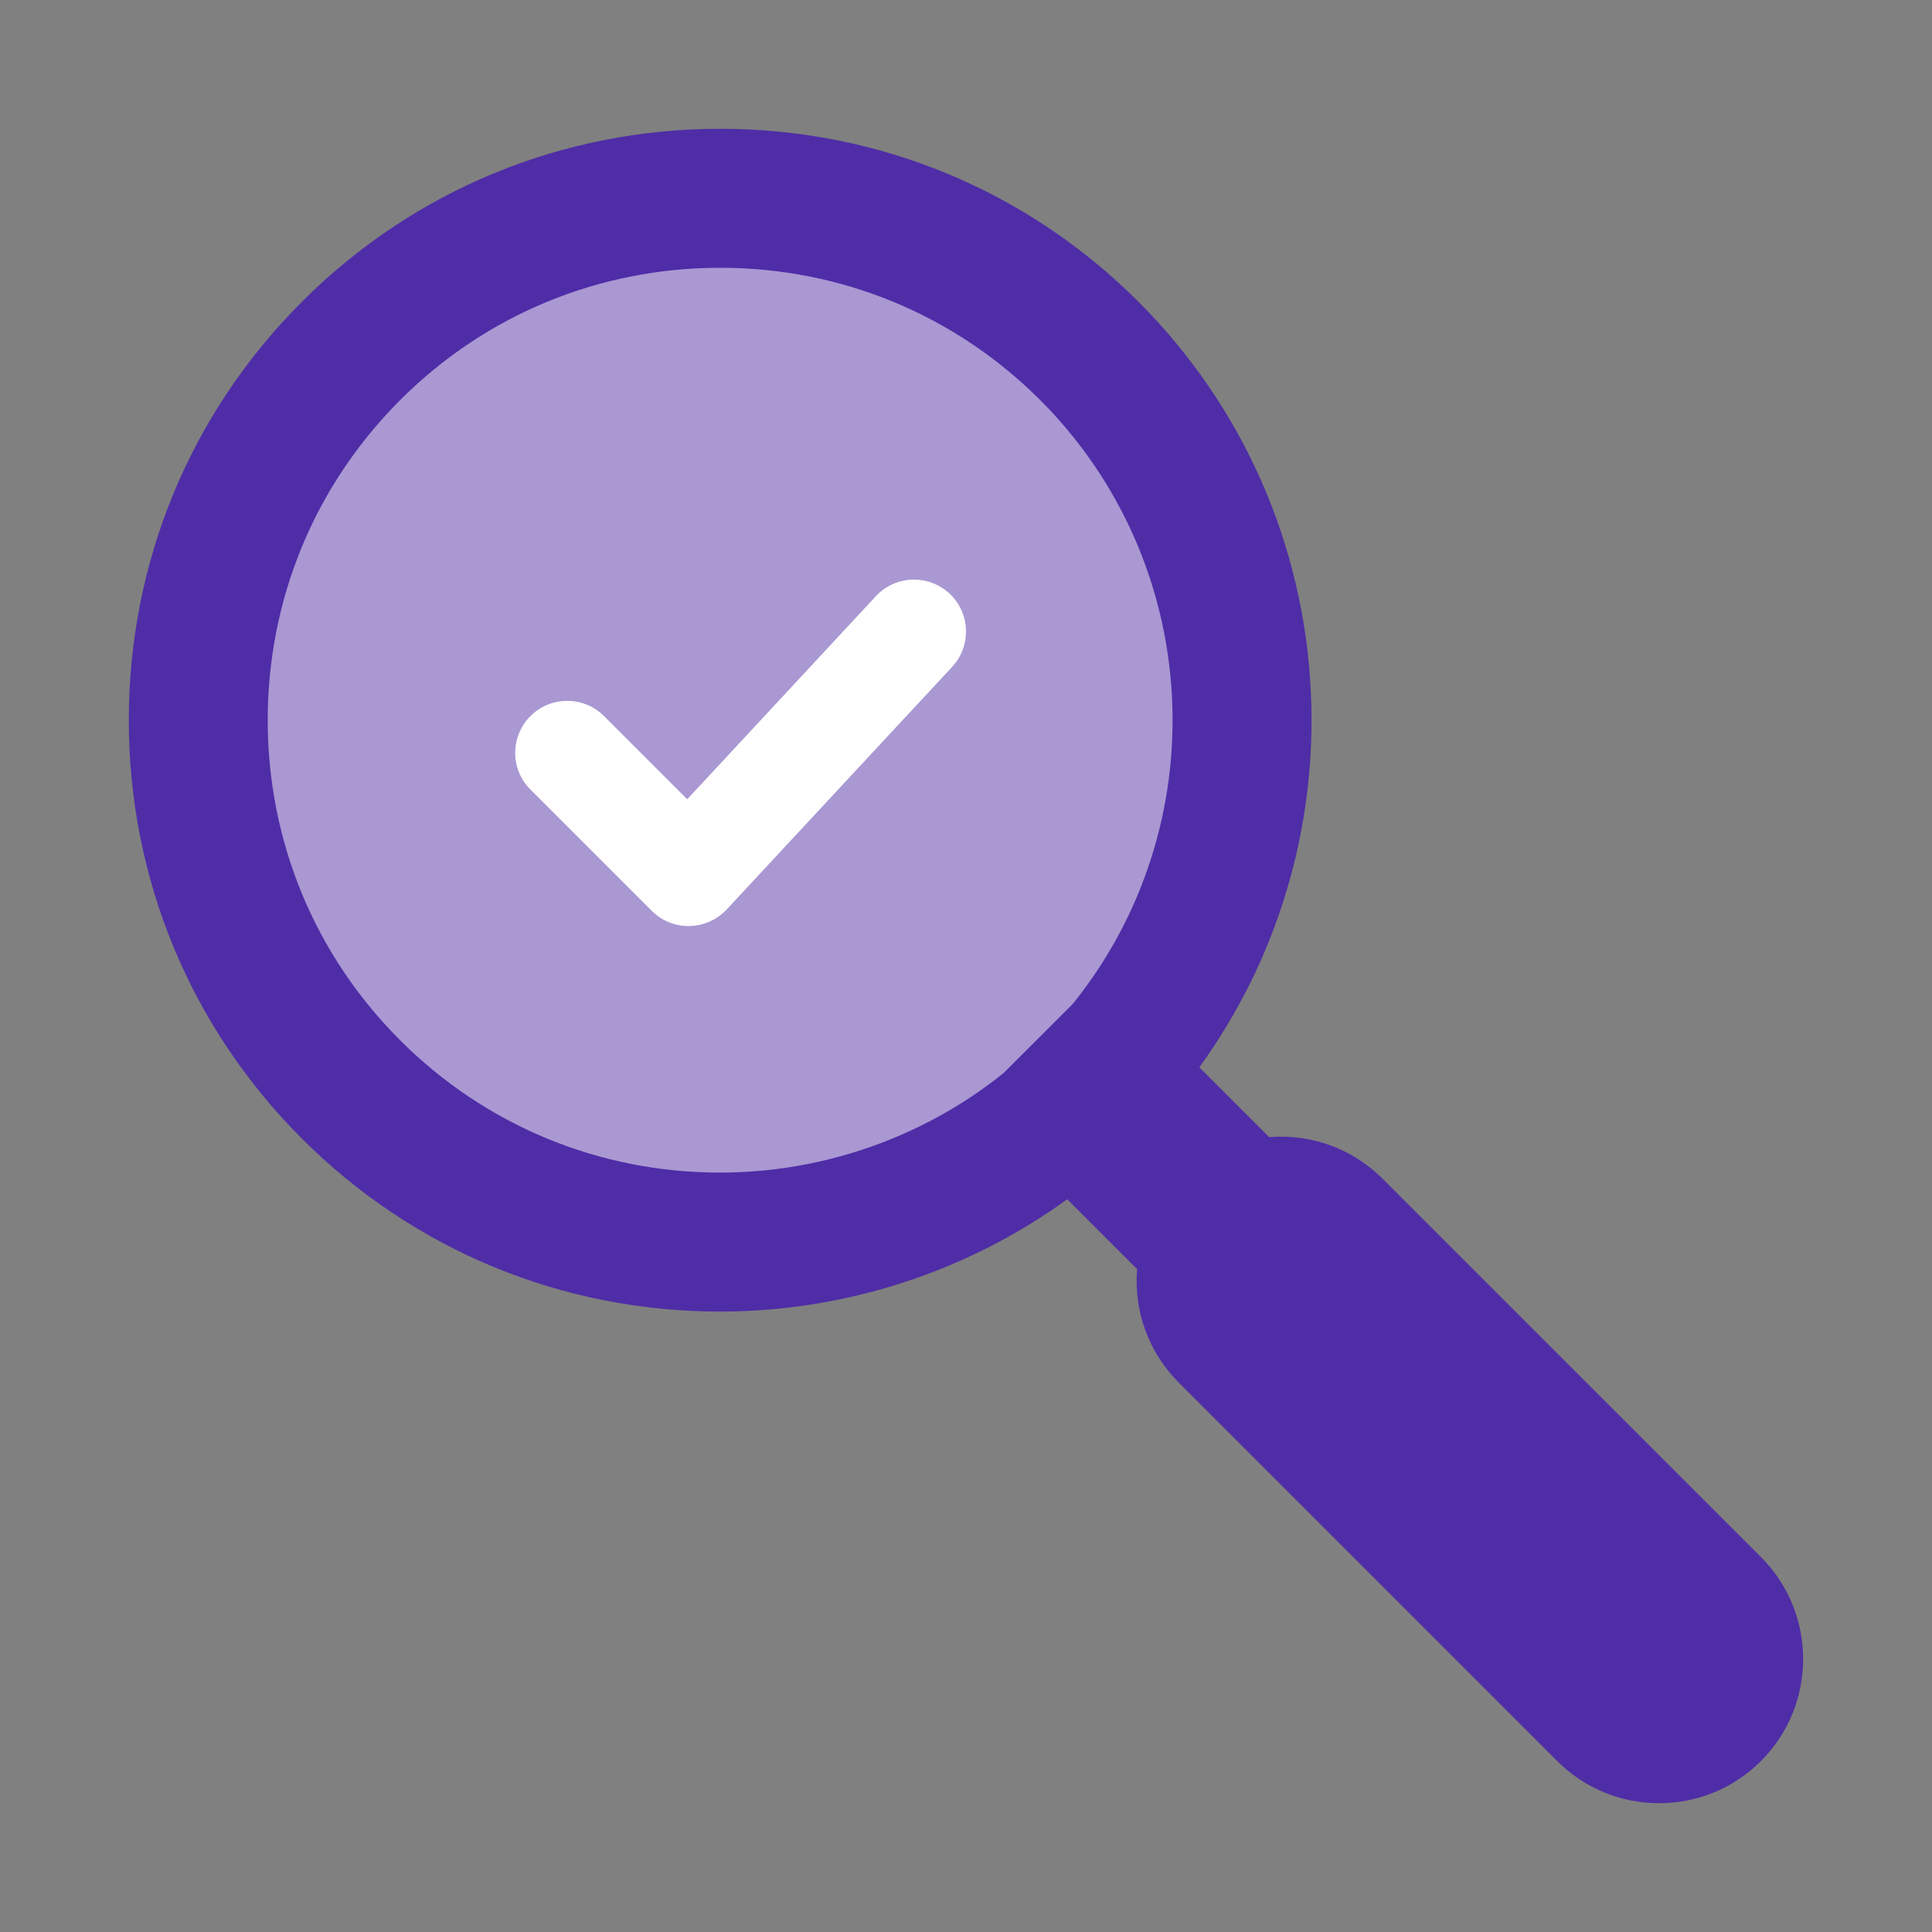 <svg width="30" height="30" viewBox="0 0 30 30" fill="none" xmlns="http://www.w3.org/2000/svg">
<rect x="0" y="0" width="30" height="30" fill="#808080" stroke="none"/>
<circle cx="11.5" cy="11.5" r="7.5" fill="#A998D2"/>
<path d="M16.644 15.603L15.602 16.644C15.592 16.655 15.581 16.665 15.569 16.674C14.332 17.663 12.774 18.208 11.181 18.208C9.303 18.208 7.538 17.478 6.213 16.153C4.887 14.828 4.157 13.062 4.157 11.183C4.157 9.304 4.887 7.539 6.213 6.213C7.538 4.887 9.303 4.158 11.183 4.158C13.062 4.158 14.827 4.887 16.153 6.213C17.382 7.442 18.108 9.076 18.198 10.815C18.288 12.54 17.747 14.228 16.674 15.569C16.665 15.581 16.655 15.592 16.644 15.603ZM27.345 24.179L21.469 18.304C21.047 17.882 20.486 17.65 19.889 17.65C19.828 17.65 19.768 17.652 19.707 17.657L18.623 16.573C19.842 14.891 20.455 12.839 20.355 10.741C20.246 8.453 19.296 6.303 17.679 4.687C15.947 2.954 13.64 2 11.183 2C8.726 2 6.419 2.954 4.687 4.687C2.954 6.42 2 8.727 2 11.183C2 13.64 2.954 15.947 4.687 17.679C6.419 19.412 8.726 20.366 11.182 20.366C13.121 20.366 15.015 19.75 16.572 18.622L17.657 19.707C17.603 20.358 17.834 20.998 18.304 21.469L24.179 27.344C24.602 27.767 25.164 28 25.762 28C25.762 28 25.762 28 25.762 28C26.36 28 26.922 27.767 27.345 27.344C28.217 26.472 28.217 25.052 27.345 24.179Z" fill="#4F2DA7"/>
<path d="M10.692 14.38C10.477 14.38 10.272 14.296 10.121 14.144L8.237 12.261C7.921 11.946 7.921 11.435 8.237 11.119C8.552 10.804 9.064 10.804 9.379 11.119L10.671 12.411L13.6 9.258C13.904 8.931 14.414 8.913 14.742 9.215C15.069 9.518 15.087 10.03 14.785 10.355L11.285 14.121C11.135 14.281 10.928 14.375 10.708 14.379C10.701 14.38 10.696 14.38 10.692 14.38Z" fill="white"/>
</svg>
